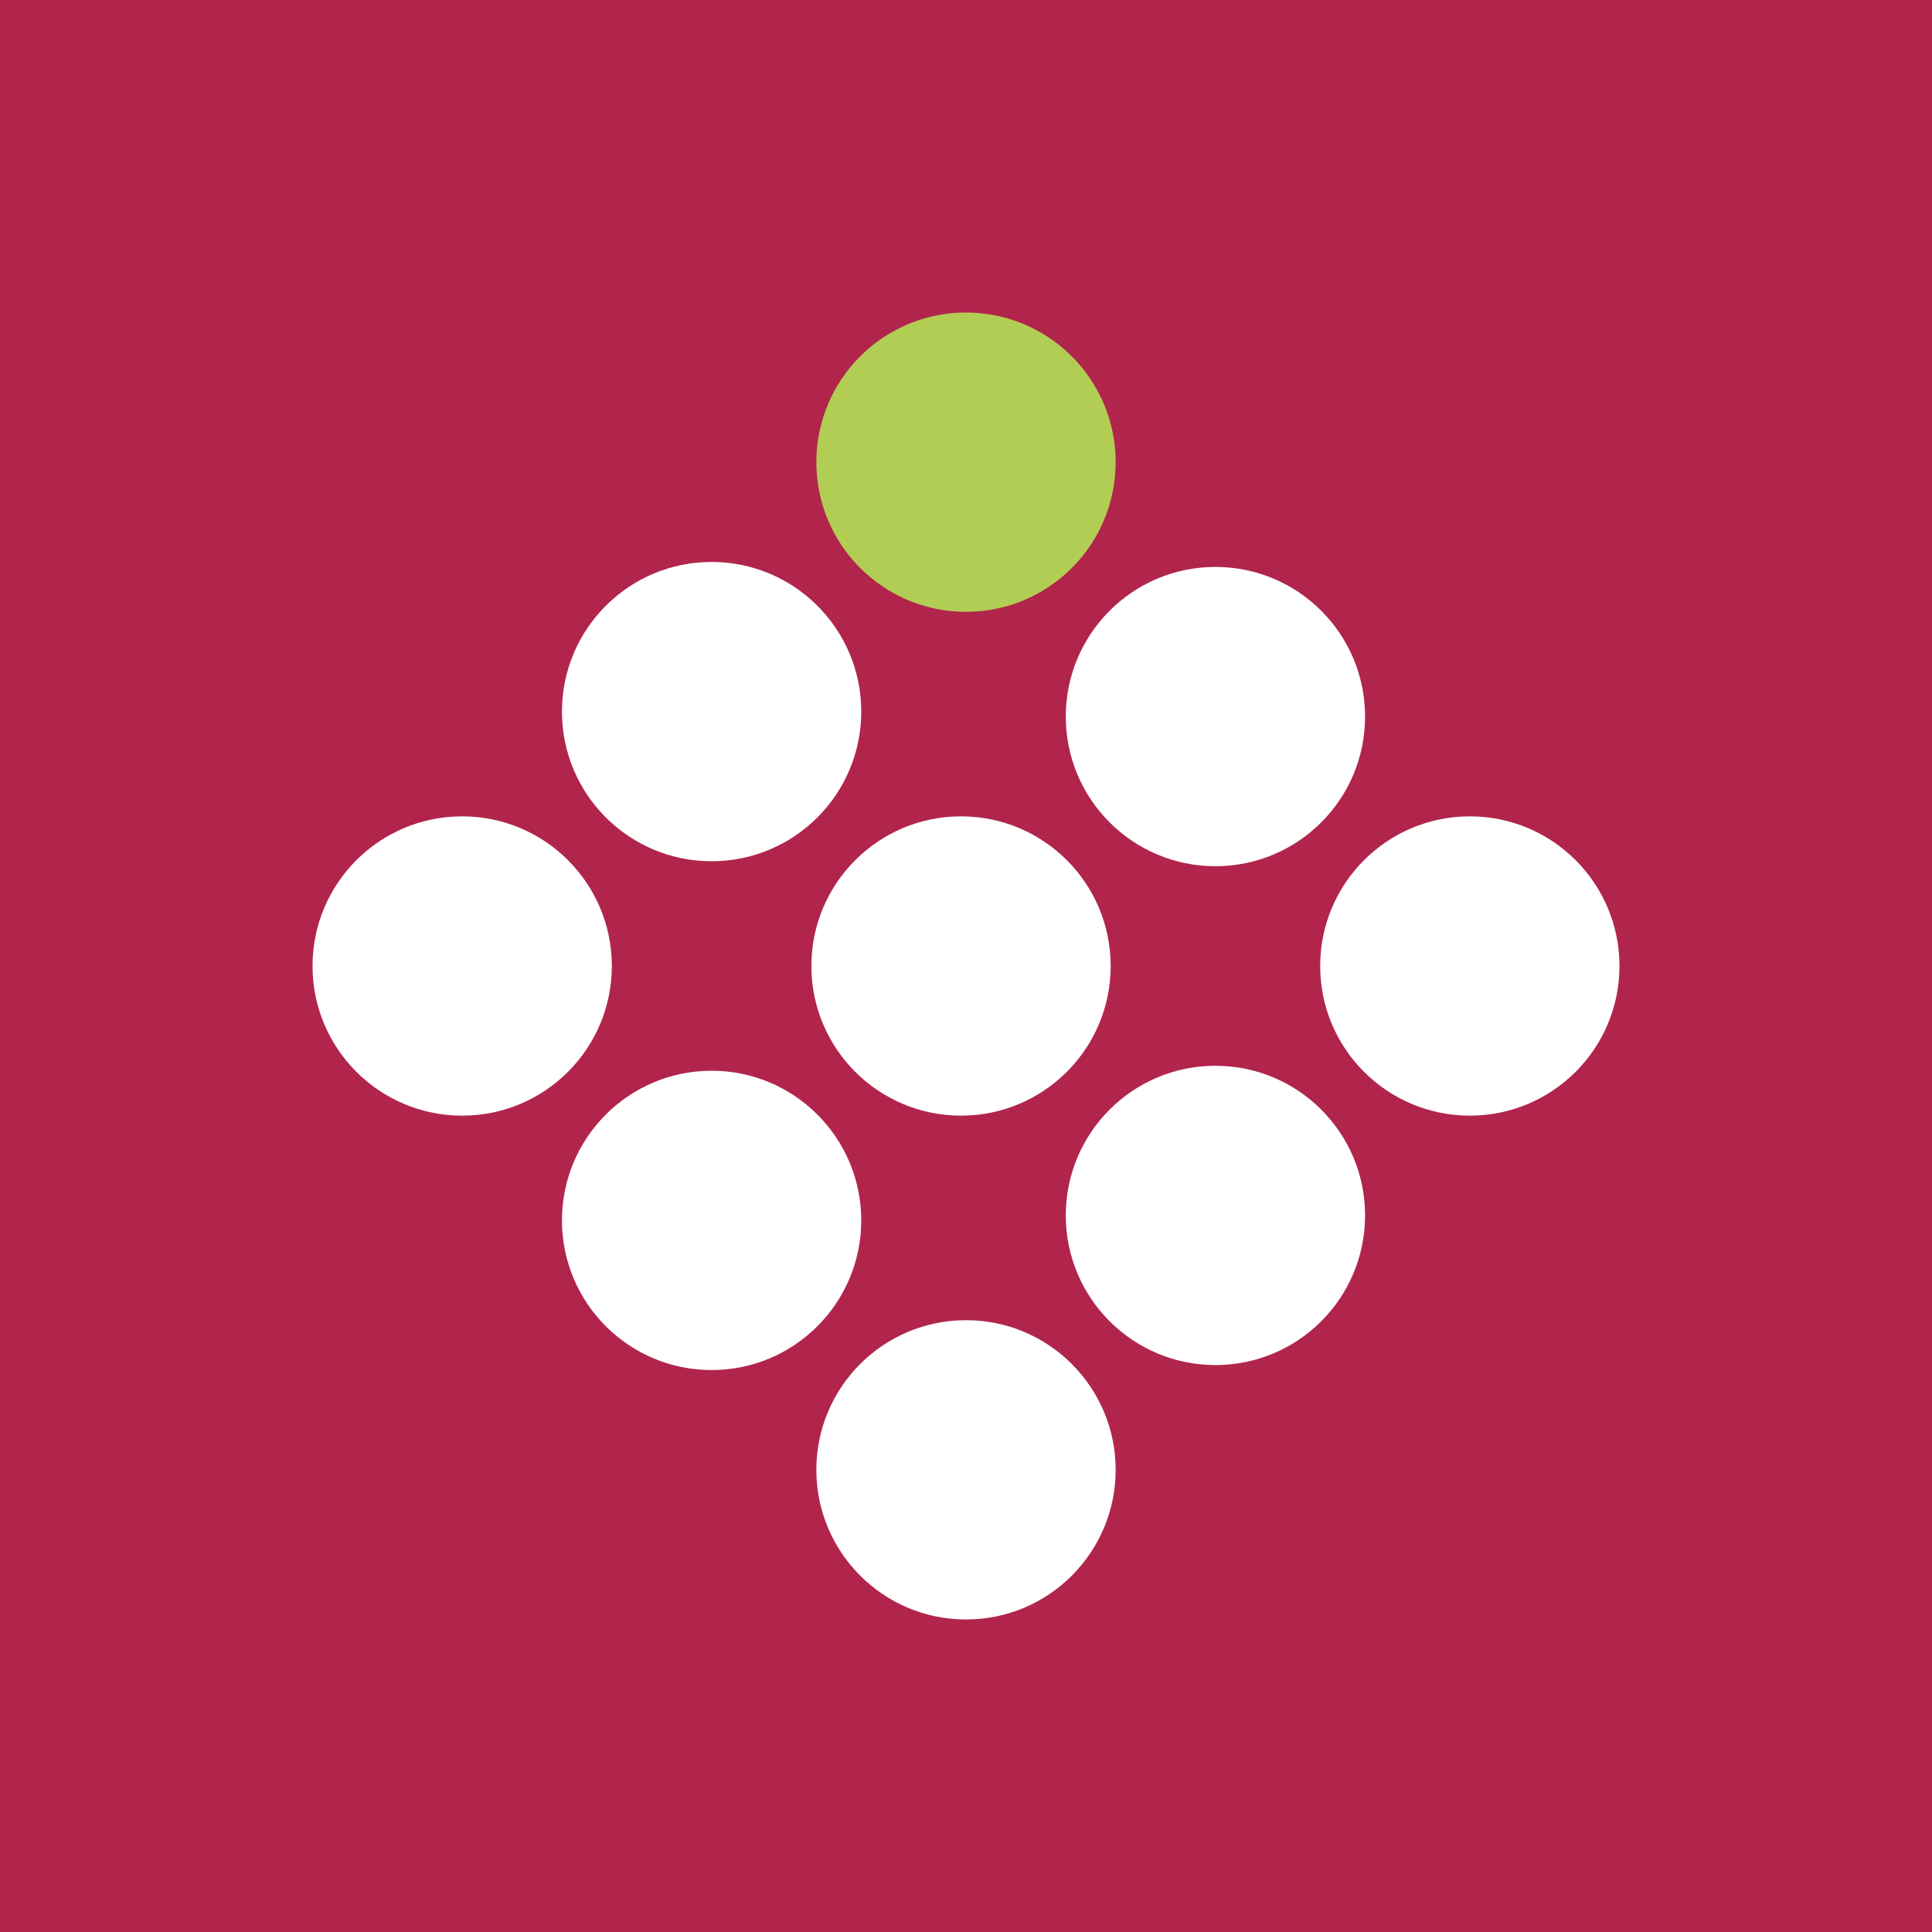 <svg width="68" height="68" viewBox="0 0 68 68" fill="none" xmlns="http://www.w3.org/2000/svg">
<rect width="68" height="68" fill="#B1254C"/>
<circle cx="34" cy="16.267" r="5.267" fill="#B2CD53"/>
<circle cx="42.779" cy="25.221" r="5.267" fill="white"/>
<circle cx="51.733" cy="34" r="5.267" fill="white"/>
<circle cx="25.046" cy="25.046" r="5.267" fill="white"/>
<circle cx="33.825" cy="34" r="5.267" fill="white"/>
<circle cx="42.779" cy="42.779" r="5.267" fill="white"/>
<circle cx="16.267" cy="34" r="5.267" fill="white"/>
<circle cx="25.046" cy="42.954" r="5.267" fill="white"/>
<circle cx="34" cy="51.733" r="5.267" fill="white"/>
</svg>
